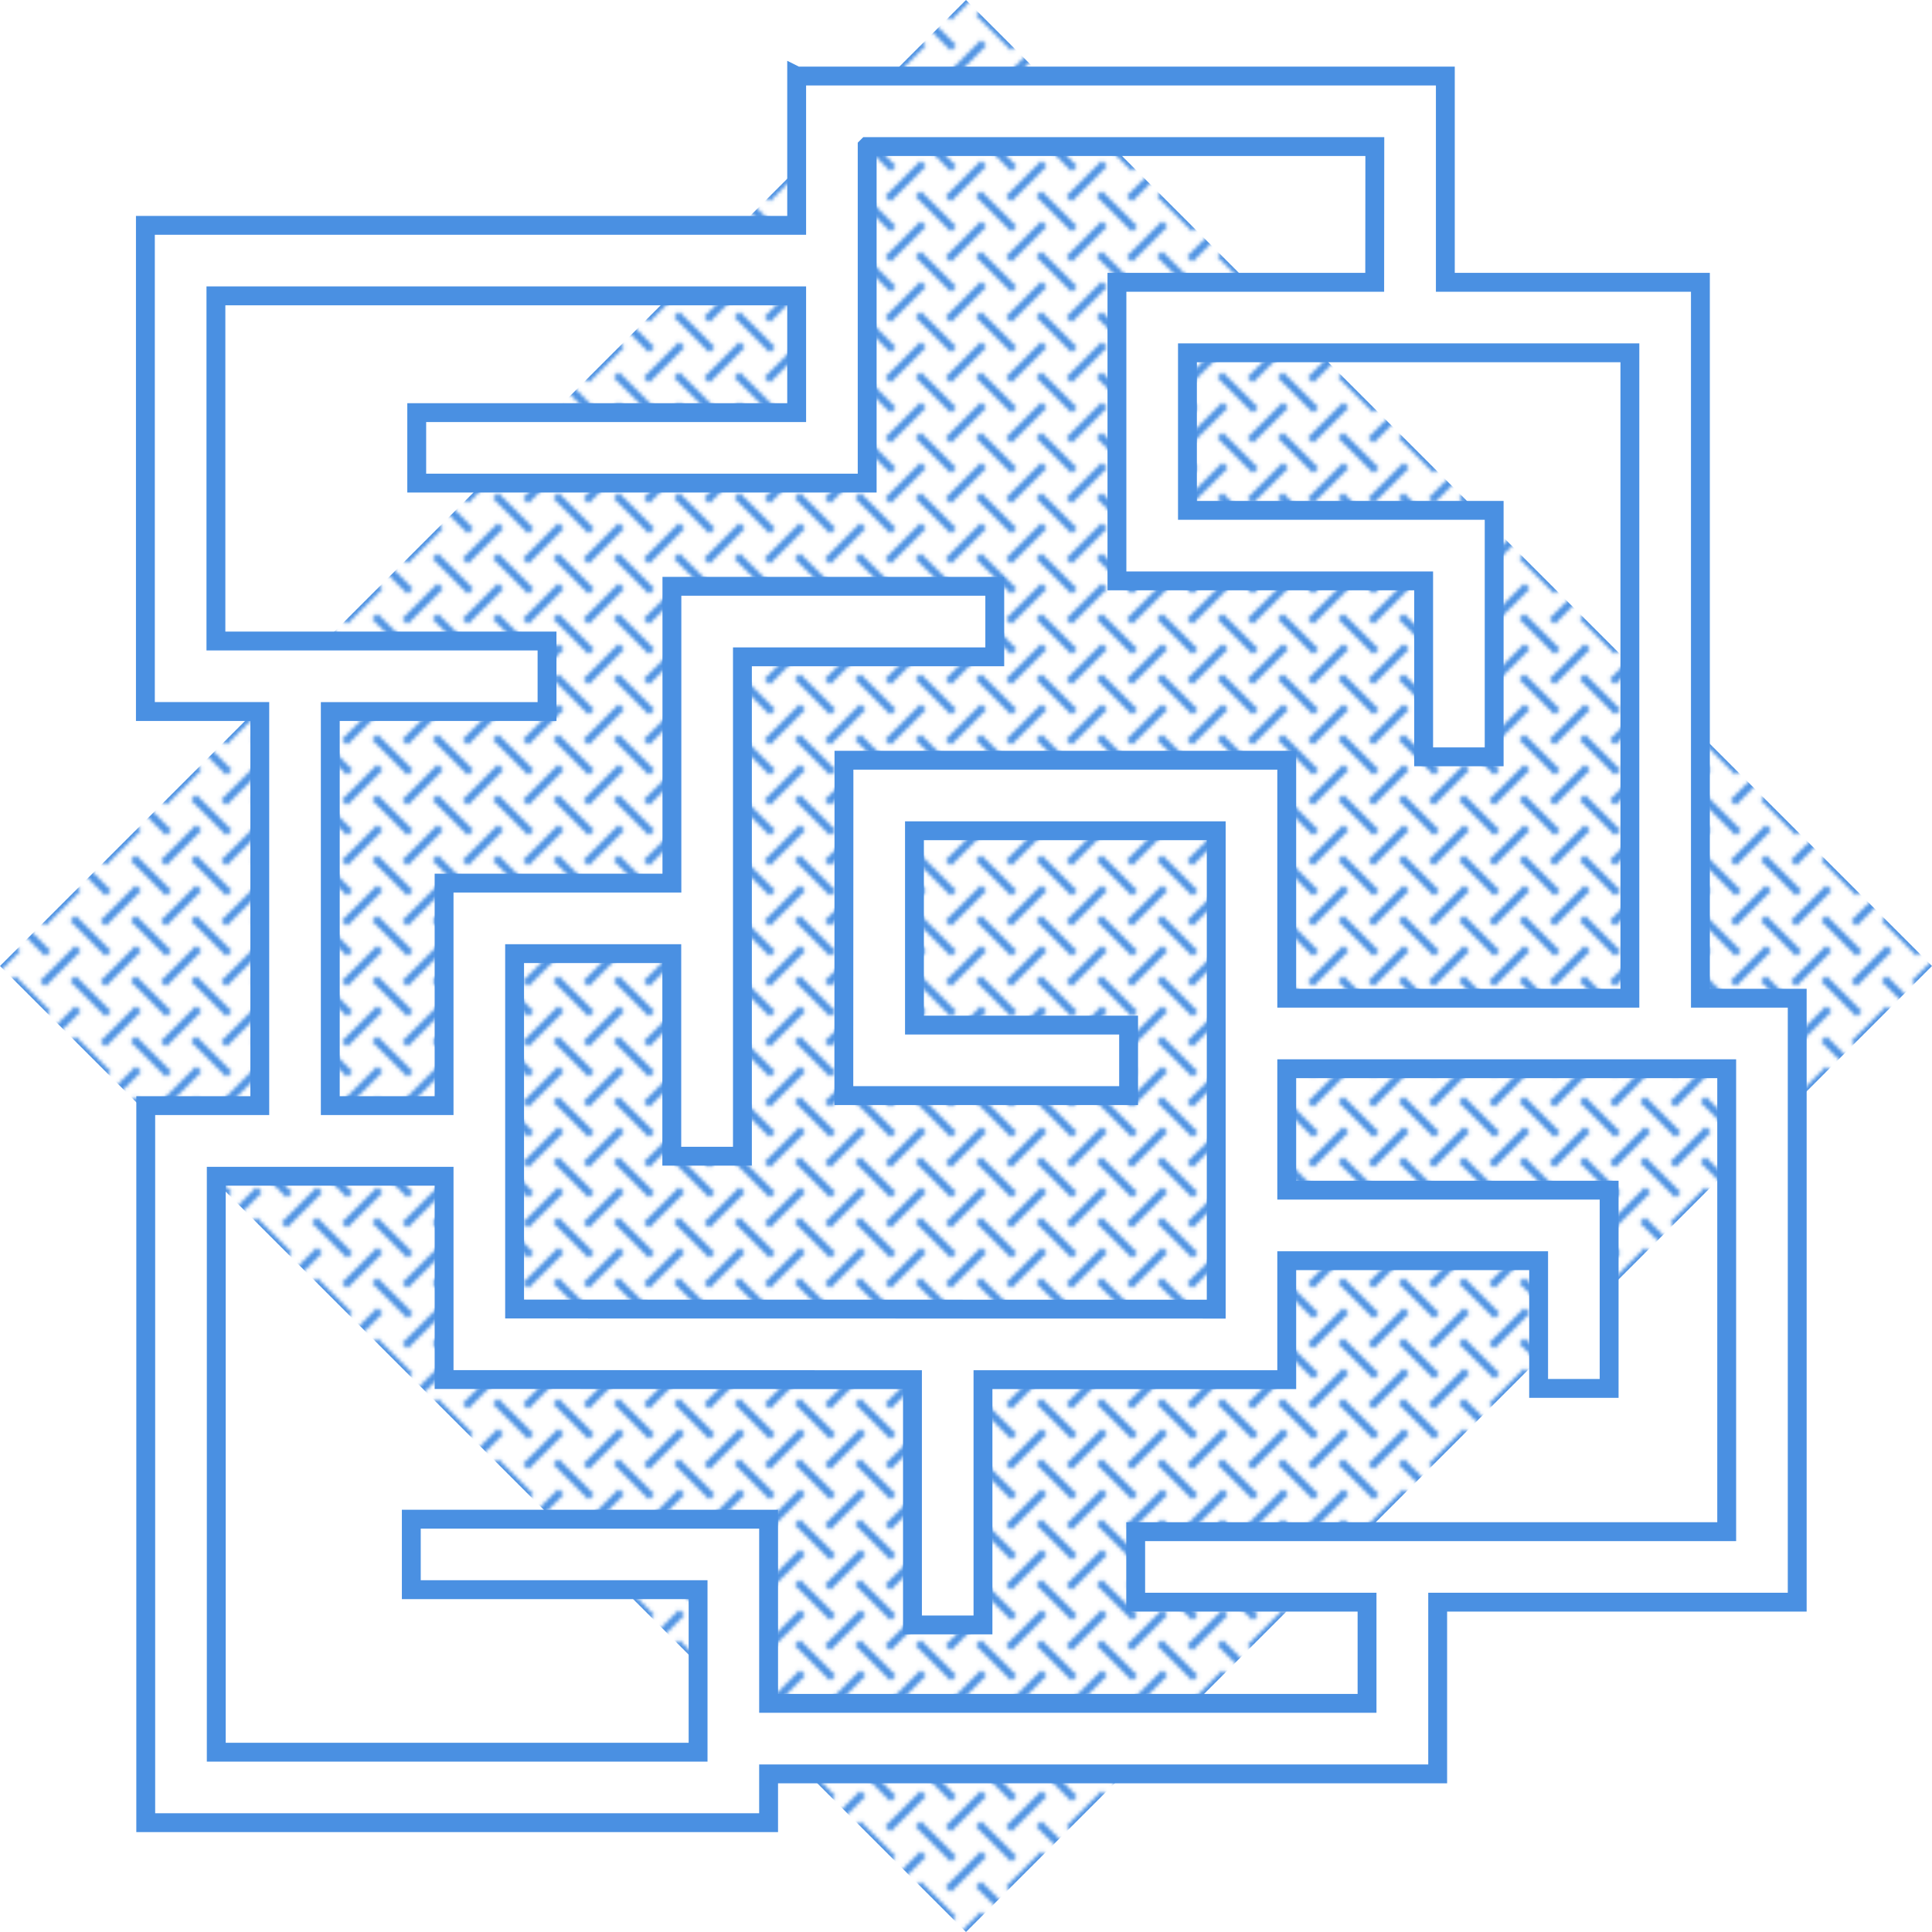 <svg xmlns="http://www.w3.org/2000/svg" viewBox="0 0 512 512" style="height: 512px; width: 512px;"><defs><linearGradient x1="0" x2="1" y1="0" y2="1" id="lorc-maze-gradient-0"><stop offset="0%" stop-color="#4a90e2" stop-opacity="0.73"></stop><stop offset="100%" stop-color="#092c55" stop-opacity="1"></stop></linearGradient><pattern><pattern id="pattern" patternUnits="userSpaceOnUse" width="16" height="16"><path d="M 4,4l8,8M12,4l8,-8 M4,12l-8,8M12,20l8,-8 M-4,4l8,-8" fill="transparent" stroke="#4a90e2" stroke-width="2" stroke-linecap="square" shape-rendering="auto"></path></pattern></pattern></defs><polygon points="256,512,0,256,256,0,512,256" fill="url(#pattern)"></polygon><g class="" transform="translate(-1,0)" style=""><path d="M212.125 20.156V59.72H39.53V188.56H69.846V293H39.623V483.03H204.687v-12.936H382v-45.5h95.281V264.53h-25.655V74.813H384.03V20.157H212.126zm18.688 18.688h134.53l-.03 35.968H297V153.938H378.28v46.625h18.69V135.25h-81.283V93.5h117.25v171.03H342V201.47H224.656v9.343l-.03 70.187v9.344h75.467v-18.688h-56.75v-51.5h79.97l-.002 126.78-185.937-.03V252.72h41.656v53.686h18.72V174.062h66.875v-18.687h-85.563v78.654h-60.375V293H88.53V188.562h57.44v-18.687H58.22v-91.47h153.905v30.94H111.437v18.686h119.375V38.845zM342 283.22h116.594v122.686H301.97v18.688h61.31v26.812H204.69v-48.812H110v18.687h76v43.064H58.312V311.72h60.376v53.874h9.343l114.782.03v65H261.5v-65H342v-31.529h66.75v33.844h18.688V315.406H342V283.22z" fill="#fff" fill-opacity="1" stroke="#4a90e2" stroke-opacity="1" stroke-width="5"></path></g></svg>